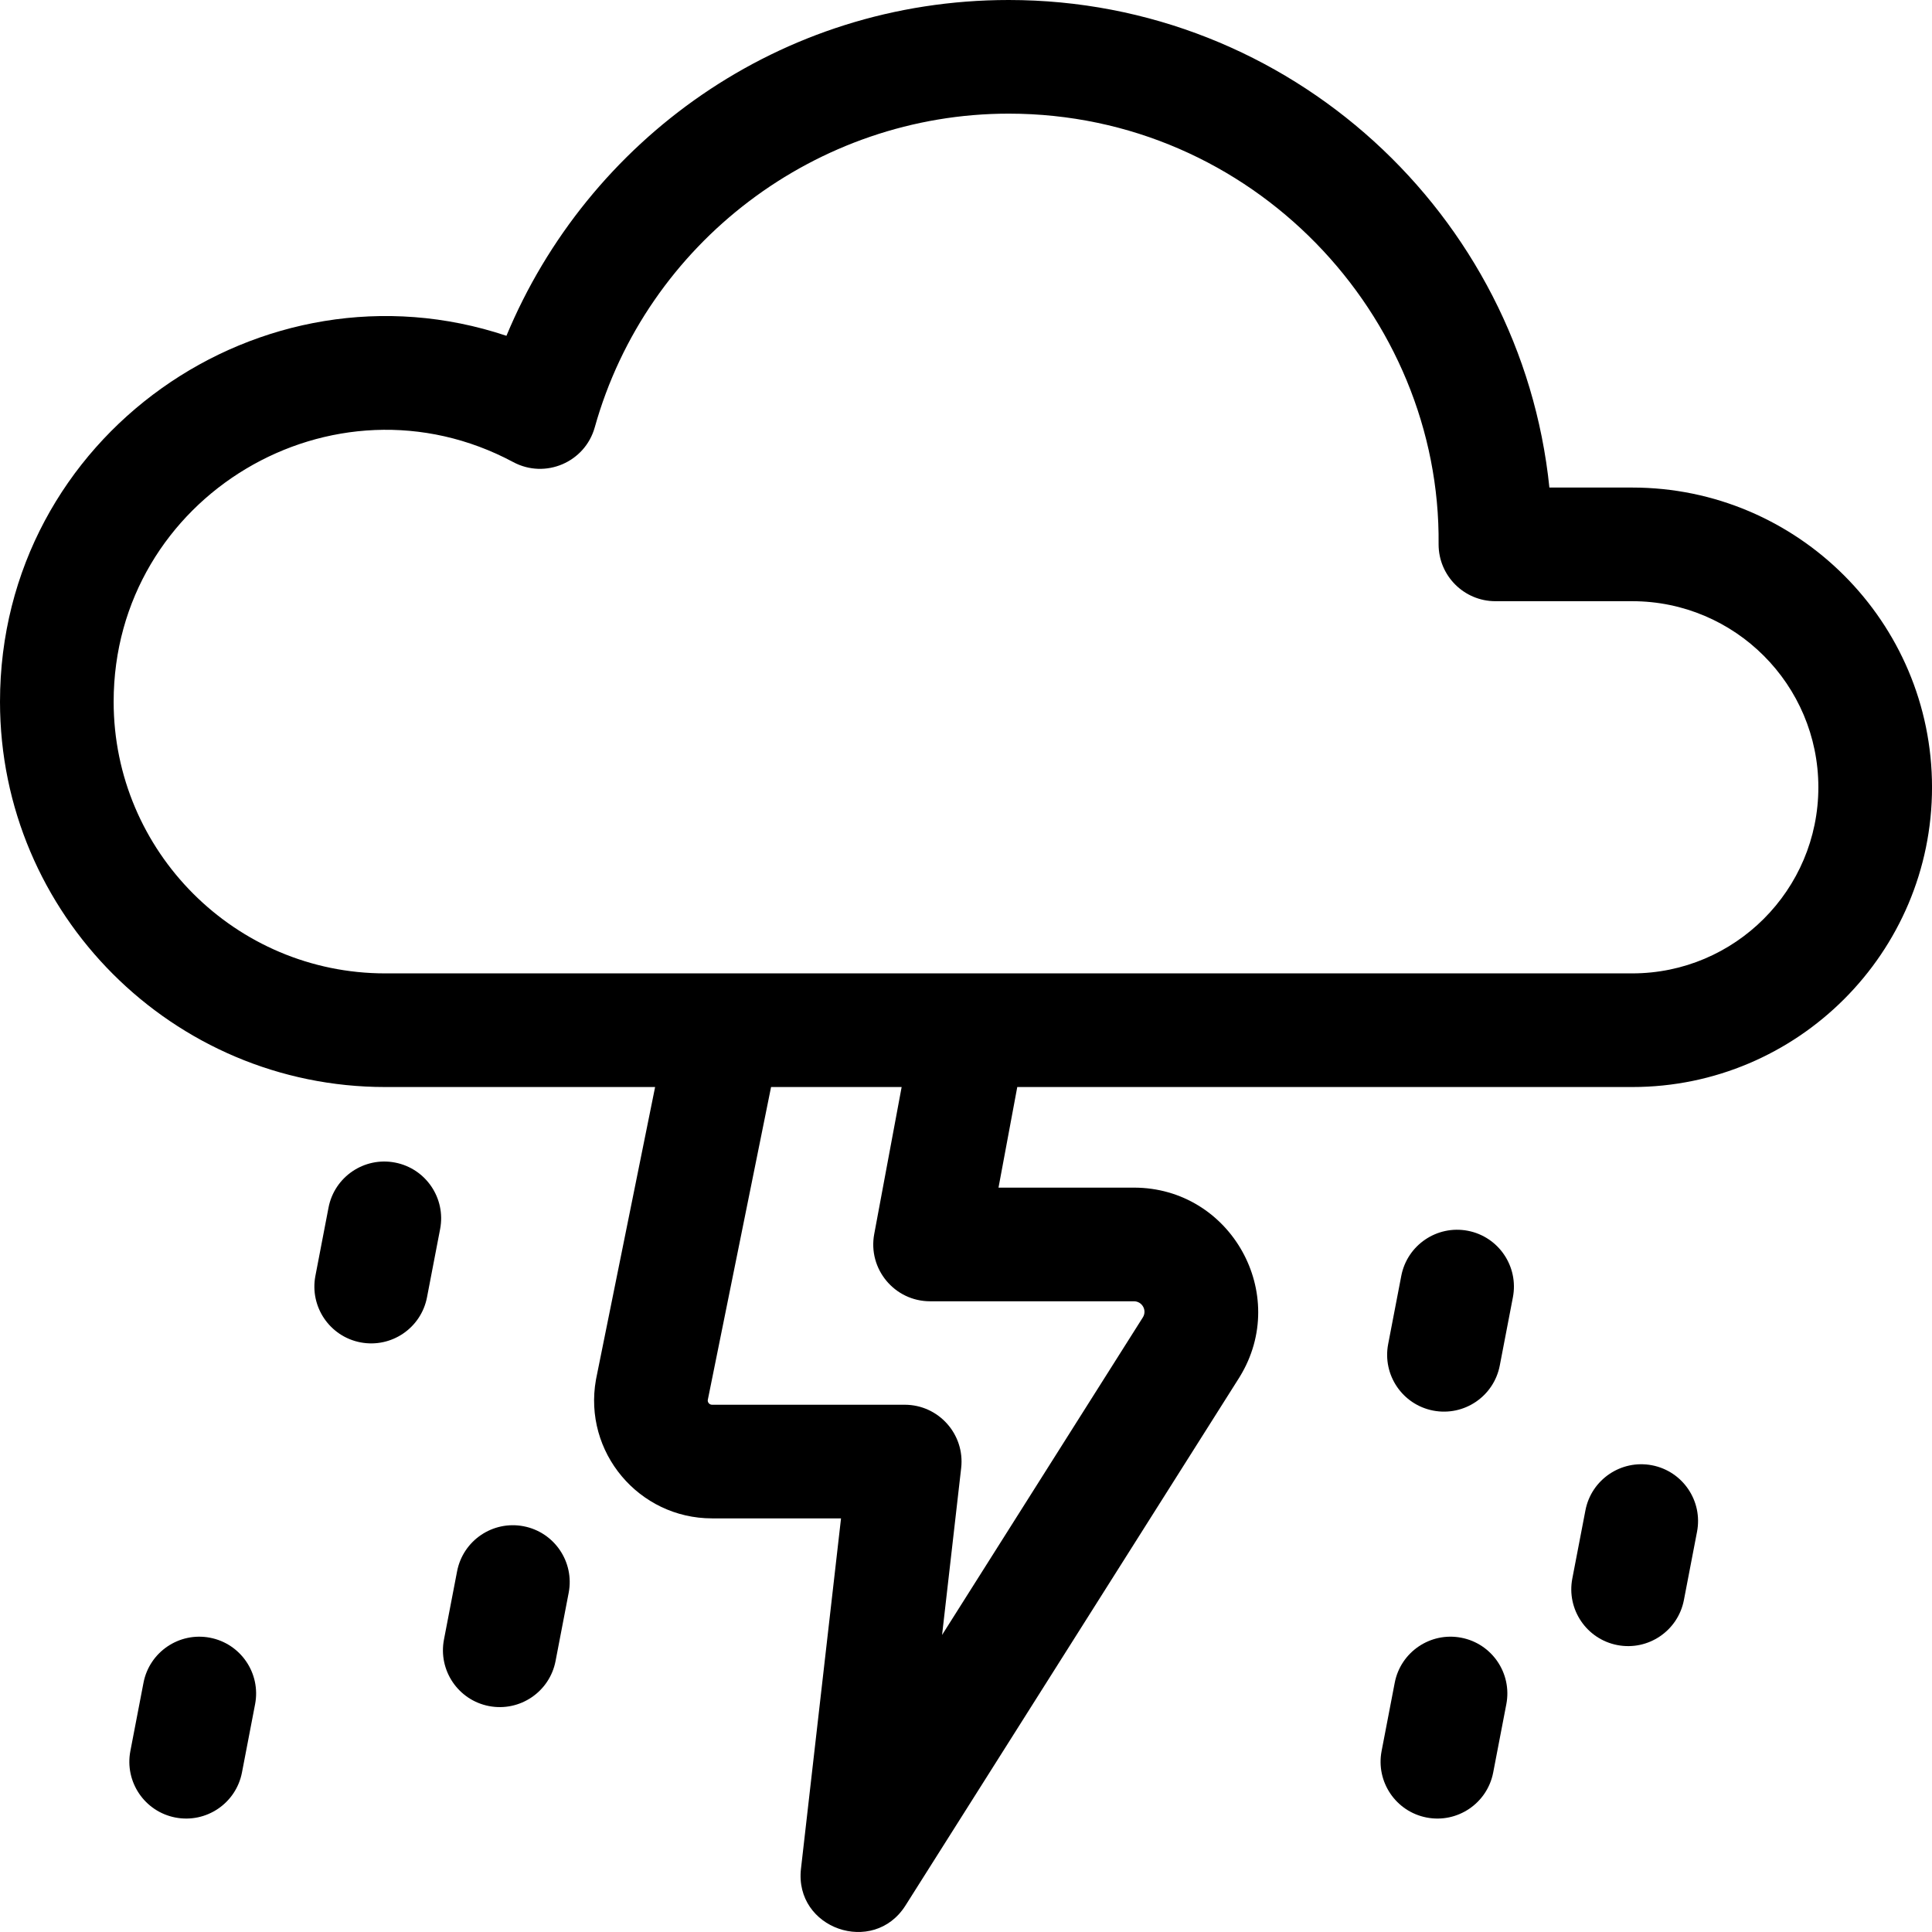 <svg xmlns="http://www.w3.org/2000/svg" viewBox="0 0 512 512"><path d="m432.566 129.207h-21.961c-7.449-72.477-68.863-129.207-143.277-129.207-60.734 0-111.605 37.234-133.117 88.992-64.754-21.668-134.211 26.449-134.211 96.977 0 56.301 45.793 102.105 102.086 102.105h71.523l-15.613 77.234c-.023.113-.047.23-.066.344-3.41 19.156 11.34 36.734 30.777 36.734h34.172l-10.613 92.84c-1.816 15.914 19.203 23.184 27.691 9.758l88.488-139.957c.035-.059.074-.117.109-.18 13.41-21.891-2.383-50.113-28.07-50.113h-35.871l4.973-26.66h162.984c43.797 0 79.434-35.633 79.434-79.434 0-43.797-35.637-79.434-79.438-79.434zm-132.082 215.645c2.191 0 3.516 2.344 2.422 4.203l-53.246 84.219 5.059-44.234c1.02-8.926-5.969-16.77-14.961-16.77h-51.051c-.73 0-1.215-.652-1.141-1.246l16.773-82.949h34.605l-7.266 38.957c-1.727 9.254 5.379 17.82 14.805 17.82zm132.082-86.895c-9.191 0-325.5 0-330.48 0-39.684 0-71.969-32.293-71.969-71.988 0-54.375 58.18-89.051 105.895-63.508 8.48 4.543 19.012.059 21.605-9.215 13.707-48.945 58.82-83.129 109.707-83.129 64.586 0 114.551 53.508 113.918 114.148 0 8.316 6.742 15.059 15.059 15.059h36.266c27.191 0 49.316 22.125 49.316 49.316s-22.121 49.316-49.316 49.316zm0 0"/><path d="m104.691 308.09c-8.172-1.57-16.059 3.773-17.629 11.941l-3.477 18.078c-1.57 8.168 3.773 16.062 11.941 17.633 8.199 1.57 16.066-3.801 17.633-11.941l3.477-18.082c1.57-8.164-3.777-16.059-11.945-17.629zm0 0"/><path d="m138.762 404.473c-8.172-1.57-16.059 3.777-17.629 11.945l-3.477 18.078c-1.57 8.168 3.773 16.062 11.941 17.633 8.199 1.57 16.066-3.801 17.633-11.945l3.477-18.078c1.57-8.168-3.777-16.062-11.945-17.633zm0 0"/><path d="m388.988 326.168c-8.16-1.566-16.059 3.777-17.633 11.945l-3.477 18.078c-1.57 8.168 3.777 16.062 11.945 17.633 8.176 1.57 16.062-3.785 17.633-11.945l3.477-18.078c1.57-8.168-3.777-16.062-11.945-17.633zm0 0"/><path d="m437.789 388.312c-8.16-1.566-16.062 3.773-17.633 11.941l-3.477 18.082c-1.57 8.164 3.777 16.059 11.941 17.629 8.191 1.574 16.066-3.797 17.633-11.941l3.477-18.082c1.574-8.164-3.773-16.059-11.941-17.629zm0 0"/><path d="m387.25 434.012c-8.16-1.574-16.062 3.773-17.633 11.941l-3.477 18.078c-1.57 8.168 3.773 16.062 11.941 17.633 8.152 1.57 16.059-3.762 17.633-11.941l3.477-18.078c1.574-8.168-3.773-16.062-11.941-17.633zm0 0"/><path d="m55.656 434.012c-8.16-1.566-16.059 3.777-17.629 11.941l-3.477 18.078c-1.57 8.168 3.773 16.062 11.941 17.633 8.188 1.57 16.062-3.793 17.633-11.941l3.477-18.082c1.57-8.164-3.777-16.059-11.945-17.629zm0 0"/></svg>
